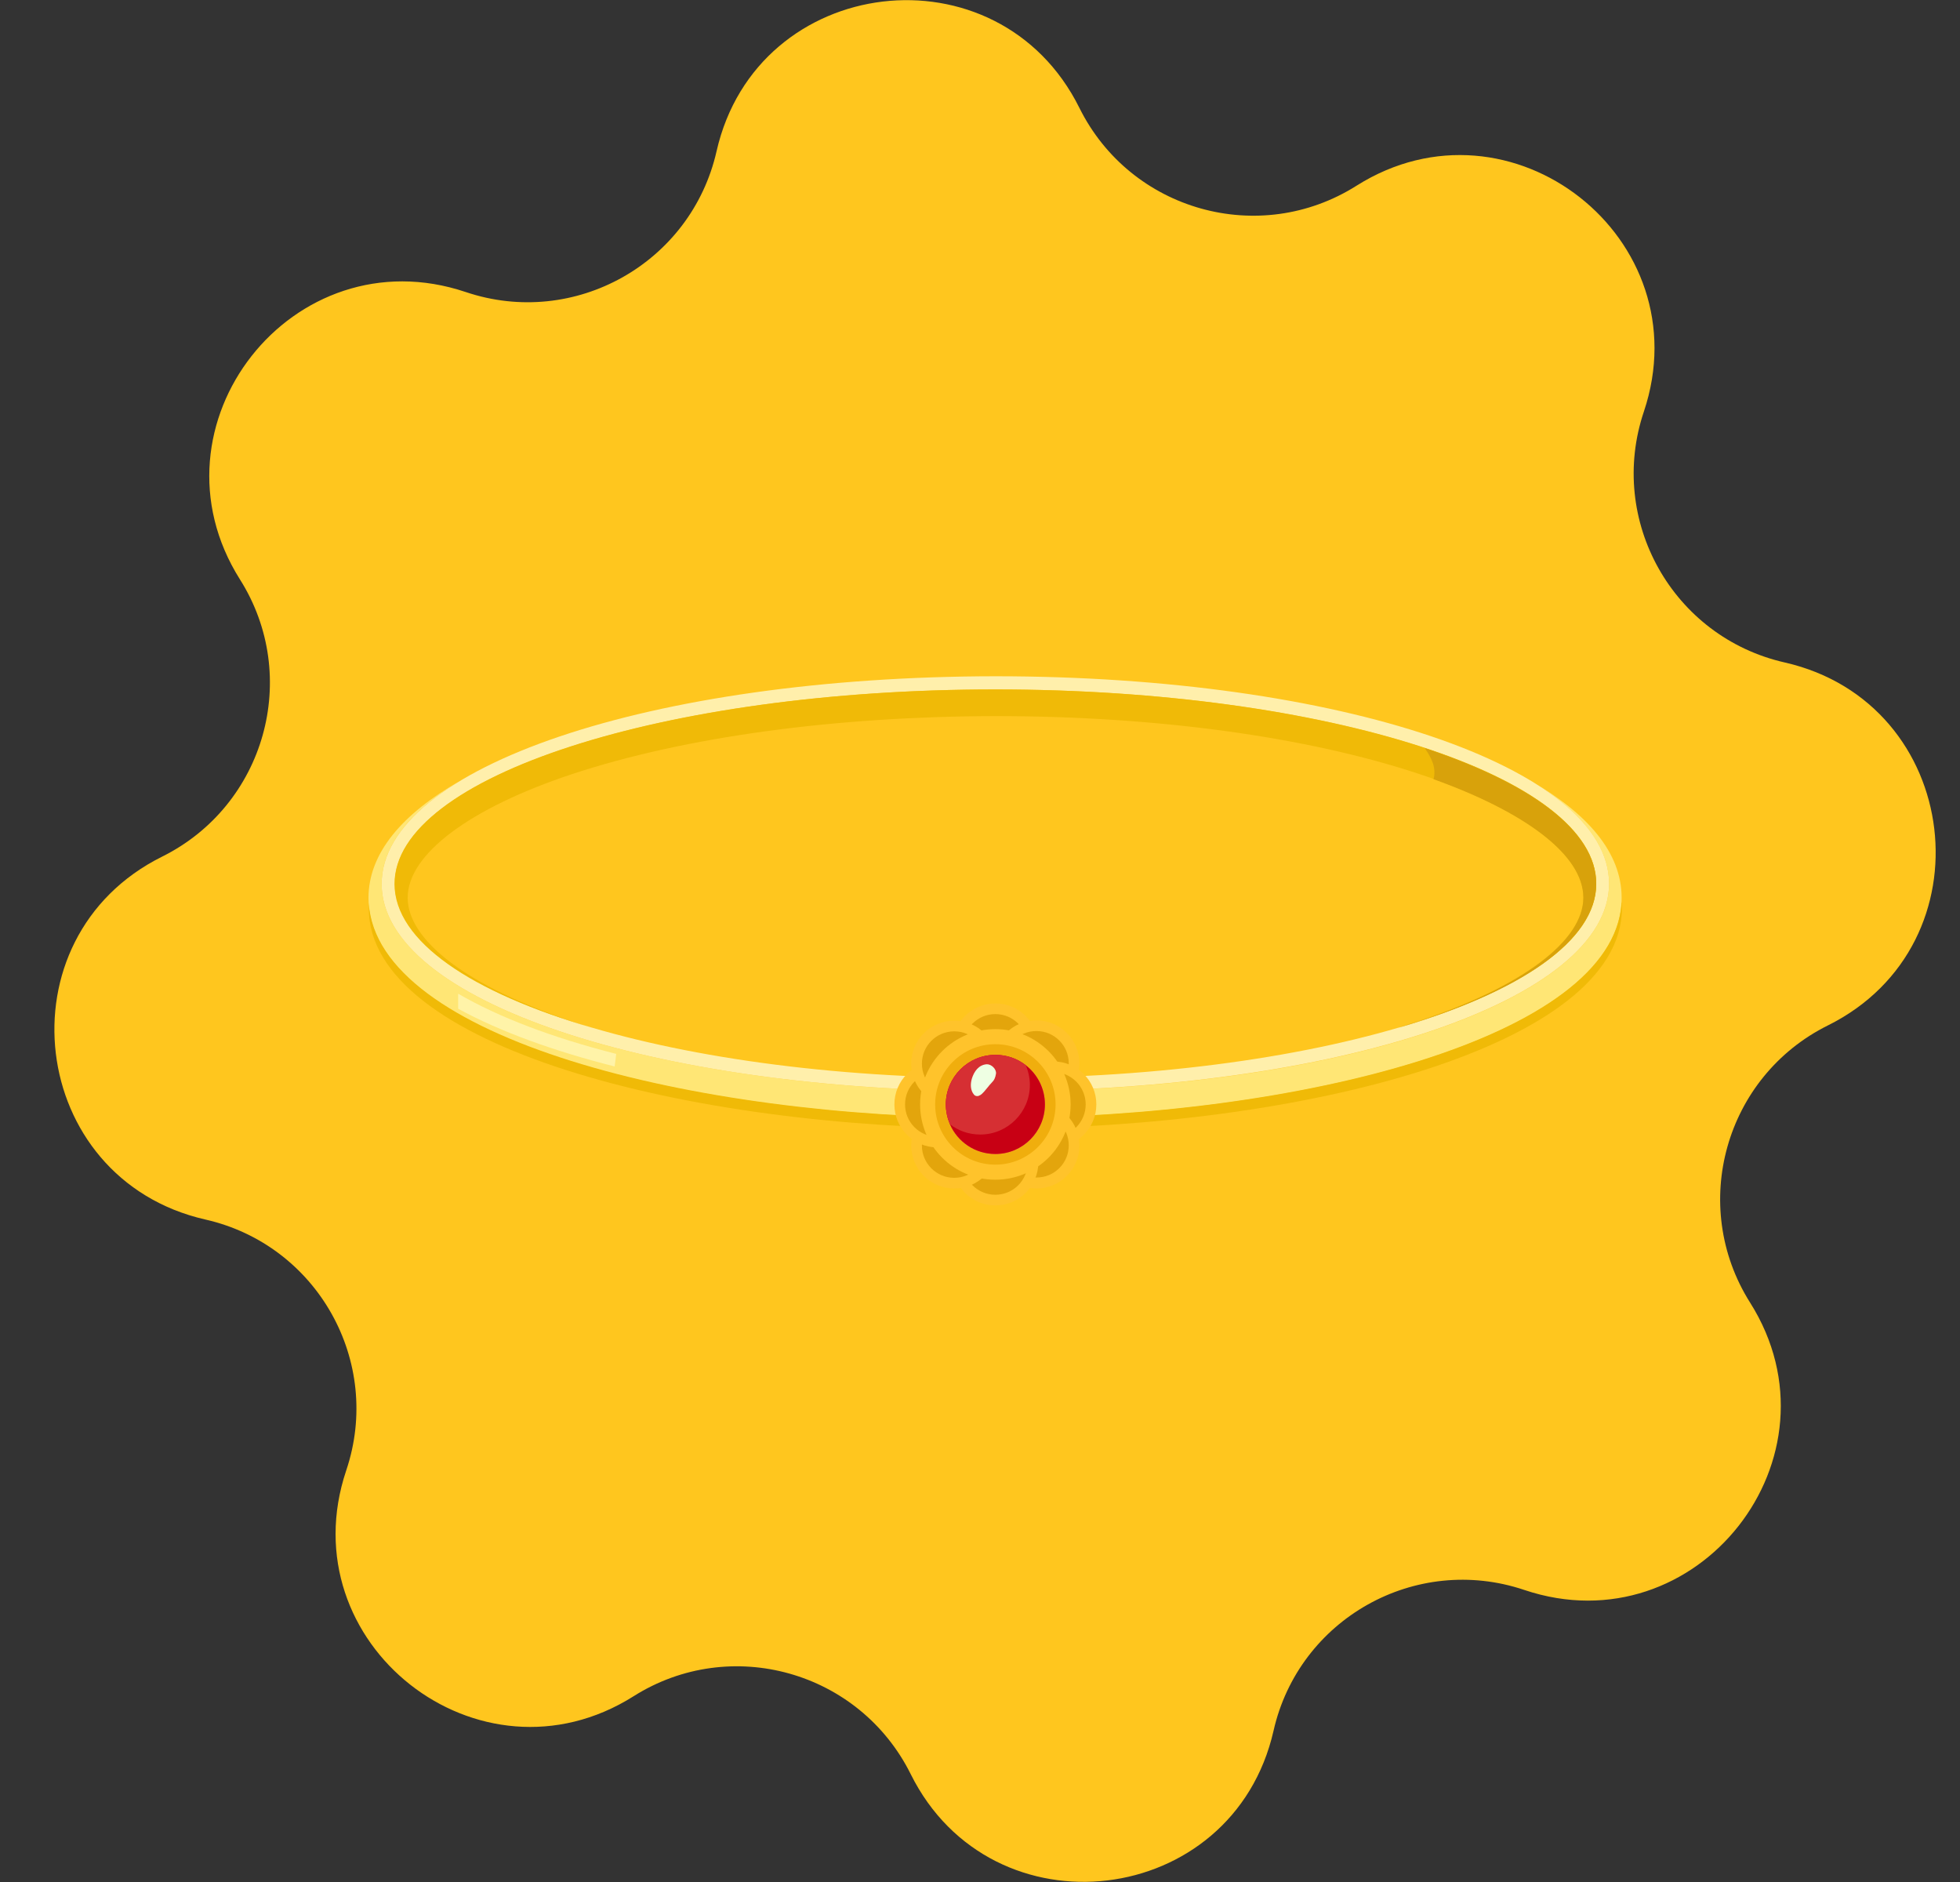 <svg width="25" height="24" viewBox="0 0 25 24" fill="none" xmlns="http://www.w3.org/2000/svg">
<rect x="0" y="0" width="25" height="24" fill="#333333" stroke="none"/>
<g clip-path="url(#clip0_584_24528)">
<path d="M19.444 20.276C18.055 19.808 16.567 20.644 16.244 22.072C15.727 24.34 12.652 24.708 11.616 22.624C10.963 21.312 9.32 20.848 8.08 21.632C6.112 22.872 3.676 20.956 4.416 18.752C4.884 17.364 4.048 15.876 2.62 15.552C0.352 15.036 -0.016 11.96 2.068 10.924C3.38 10.272 3.844 8.628 3.06 7.388C1.82 5.42 3.736 2.984 5.94 3.724C7.328 4.192 8.816 3.356 9.14 1.928C9.656 -0.34 12.732 -0.708 13.768 1.376C14.419 2.688 16.064 3.152 17.303 2.368C19.271 1.128 21.707 3.044 20.968 5.248C20.5 6.636 21.335 8.124 22.764 8.448C25.032 8.964 25.399 12.04 23.316 13.076C22.003 13.728 21.54 15.372 22.323 16.612C23.564 18.58 21.648 21.016 19.444 20.276Z" fill="#FFC61E"/>
<path d="M19.524 9.956C20.16 10.34 20.524 10.788 20.524 11.268C20.524 12.752 17.088 13.916 12.696 13.916C8.308 13.916 4.868 12.756 4.868 11.272C4.868 10.792 5.228 10.344 5.864 9.96C5.136 10.376 4.7 10.876 4.7 11.452C4.7 13.212 8.764 14.26 12.692 14.26C16.62 14.26 20.684 13.208 20.684 11.448C20.684 10.872 20.248 10.372 19.52 9.956H19.524Z" fill="#FFE675"/>
<path d="M7.86 13.44C7.044 13.232 6.36 12.972 5.844 12.672V12.864C6.38 13.156 7.064 13.404 7.84 13.6" fill="#FFF3A8"/>
<path d="M20.684 11.512C20.58 13.232 16.572 14.256 12.696 14.256C8.82 14.256 4.808 13.232 4.704 11.516C4.704 11.536 4.704 11.56 4.704 11.584C4.704 13.344 8.768 14.392 12.696 14.392C16.624 14.392 20.688 13.34 20.688 11.58C20.688 11.556 20.688 11.532 20.688 11.512H20.684Z" fill="#F0BA07"/>
<path d="M12.696 13.916C8.308 13.916 4.868 12.756 4.868 11.272C4.868 9.788 8.304 8.628 12.696 8.624C17.084 8.624 20.524 9.784 20.524 11.268C20.524 12.752 17.088 13.912 12.696 13.916ZM12.696 8.792C8.472 8.792 5.032 9.908 5.036 11.272C5.04 12.636 8.476 13.752 12.7 13.748C16.924 13.748 20.364 12.632 20.36 11.268C20.356 9.904 16.92 8.792 12.696 8.792Z" fill="#FFEFAB"/>
<path d="M12.692 8.792C8.468 8.792 5.032 9.904 5.032 11.272C5.032 12.004 6.012 12.66 7.572 13.112C7.48 13.084 7.388 13.056 7.296 13.024C5.984 12.588 5.2 12 5.2 11.448C5.2 10.896 5.984 10.308 7.296 9.872C8.736 9.396 10.652 9.136 12.696 9.132C14.74 9.132 16.656 9.392 18.096 9.868C19.412 10.304 20.196 10.892 20.196 11.444C20.196 11.996 19.412 12.584 18.096 13.02C18.008 13.048 17.912 13.076 17.82 13.108C19.38 12.652 20.36 11.996 20.36 11.268C20.36 9.9 16.924 8.792 12.696 8.792H12.692Z" fill="#F0BA07"/>
<path d="M18.284 9.936C19.44 10.352 20.196 10.896 20.196 11.448C20.196 12 19.412 12.588 18.096 13.024C18.008 13.052 17.912 13.08 17.82 13.112C19.38 12.656 20.36 12 20.36 11.272C20.36 10.596 19.524 9.988 18.172 9.54C18.26 9.664 18.324 9.792 18.284 9.94V9.936Z" fill="#D8A20B"/>
<path d="M12.696 13.892C12.998 13.892 13.244 13.647 13.244 13.344C13.244 13.041 12.998 12.796 12.696 12.796C12.393 12.796 12.148 13.041 12.148 13.344C12.148 13.647 12.393 13.892 12.696 13.892Z" fill="#FFC32B"/>
<path d="M12.696 13.756C12.923 13.756 13.108 13.572 13.108 13.344C13.108 13.117 12.923 12.932 12.696 12.932C12.468 12.932 12.284 13.117 12.284 13.344C12.284 13.572 12.468 13.756 12.696 13.756Z" fill="#E3A50C"/>
<path d="M13.22 14.108C13.522 14.108 13.768 13.863 13.768 13.56C13.768 13.257 13.522 13.012 13.22 13.012C12.917 13.012 12.672 13.257 12.672 13.56C12.672 13.863 12.917 14.108 13.22 14.108Z" fill="#FFC32B"/>
<path d="M13.22 13.972C13.447 13.972 13.632 13.787 13.632 13.56C13.632 13.332 13.447 13.148 13.22 13.148C12.992 13.148 12.808 13.332 12.808 13.56C12.808 13.787 12.992 13.972 13.22 13.972Z" fill="#E3A50C"/>
<path d="M13.436 14.632C13.738 14.632 13.984 14.387 13.984 14.084C13.984 13.781 13.738 13.536 13.436 13.536C13.133 13.536 12.888 13.781 12.888 14.084C12.888 14.387 13.133 14.632 13.436 14.632Z" fill="#FFC32B"/>
<path d="M13.436 14.496C13.663 14.496 13.848 14.312 13.848 14.084C13.848 13.857 13.663 13.672 13.436 13.672C13.208 13.672 13.024 13.857 13.024 14.084C13.024 14.312 13.208 14.496 13.436 14.496Z" fill="#E3A50C"/>
<path d="M13.22 15.156C13.522 15.156 13.768 14.911 13.768 14.608C13.768 14.305 13.522 14.06 13.22 14.06C12.917 14.06 12.672 14.305 12.672 14.608C12.672 14.911 12.917 15.156 13.22 15.156Z" fill="#FFC32B"/>
<path d="M13.512 14.316C13.672 14.476 13.672 14.736 13.512 14.896C13.352 15.056 13.092 15.056 12.932 14.896C12.772 14.736 12.772 14.476 12.932 14.316C13.092 14.156 13.352 14.156 13.512 14.316Z" fill="#E3A50C"/>
<path d="M12.696 15.372C12.998 15.372 13.244 15.127 13.244 14.824C13.244 14.521 12.998 14.276 12.696 14.276C12.393 14.276 12.148 14.521 12.148 14.824C12.148 15.127 12.393 15.372 12.696 15.372Z" fill="#FFC32B"/>
<path d="M12.696 15.236C12.923 15.236 13.108 15.052 13.108 14.824C13.108 14.596 12.923 14.412 12.696 14.412C12.468 14.412 12.284 14.596 12.284 14.824C12.284 15.052 12.468 15.236 12.696 15.236Z" fill="#E3A50C"/>
<path d="M12.171 15.156C12.474 15.156 12.72 14.911 12.72 14.608C12.72 14.305 12.474 14.06 12.171 14.06C11.869 14.06 11.623 14.305 11.623 14.608C11.623 14.911 11.869 15.156 12.171 15.156Z" fill="#FFC32B"/>
<path d="M12.171 15.02C12.399 15.02 12.584 14.836 12.584 14.608C12.584 14.38 12.399 14.196 12.171 14.196C11.944 14.196 11.759 14.38 11.759 14.608C11.759 14.836 11.944 15.02 12.171 15.02Z" fill="#E3A50C"/>
<path d="M11.956 14.632C12.258 14.632 12.504 14.387 12.504 14.084C12.504 13.781 12.258 13.536 11.956 13.536C11.653 13.536 11.408 13.781 11.408 14.084C11.408 14.387 11.653 14.632 11.956 14.632Z" fill="#FFC32B"/>
<path d="M11.956 14.496C12.183 14.496 12.368 14.312 12.368 14.084C12.368 13.857 12.183 13.672 11.956 13.672C11.728 13.672 11.544 13.857 11.544 14.084C11.544 14.312 11.728 14.496 11.956 14.496Z" fill="#E3A50C"/>
<path d="M12.171 14.112C12.474 14.112 12.72 13.867 12.72 13.564C12.72 13.261 12.474 13.016 12.171 13.016C11.869 13.016 11.623 13.261 11.623 13.564C11.623 13.867 11.869 14.112 12.171 14.112Z" fill="#FFC32B"/>
<path d="M12.171 13.976C12.399 13.976 12.584 13.791 12.584 13.564C12.584 13.336 12.399 13.152 12.171 13.152C11.944 13.152 11.759 13.336 11.759 13.564C11.759 13.791 11.944 13.976 12.171 13.976Z" fill="#E3A50C"/>
<path d="M12.696 15.044C13.226 15.044 13.656 14.614 13.656 14.084C13.656 13.554 13.226 13.124 12.696 13.124C12.165 13.124 11.736 13.554 11.736 14.084C11.736 14.614 12.165 15.044 12.696 15.044Z" fill="#FFC32B"/>
<path d="M12.696 14.852C13.12 14.852 13.464 14.508 13.464 14.084C13.464 13.66 13.12 13.316 12.696 13.316C12.271 13.316 11.928 13.66 11.928 14.084C11.928 14.508 12.271 14.852 12.696 14.852Z" fill="#F0AE0D"/>
<path d="M12.696 14.716C13.045 14.716 13.328 14.433 13.328 14.084C13.328 13.735 13.045 13.452 12.696 13.452C12.347 13.452 12.064 13.735 12.064 14.084C12.064 14.433 12.347 14.716 12.696 14.716Z" fill="#FF5454"/>
<path d="M12.064 14.084C12.064 14.172 12.084 14.26 12.116 14.336C12.212 14.56 12.436 14.716 12.696 14.716C13.044 14.716 13.328 14.432 13.328 14.084C13.328 13.88 13.232 13.7 13.084 13.584C12.976 13.5 12.844 13.452 12.696 13.452C12.348 13.452 12.064 13.736 12.064 14.084Z" fill="#C80014"/>
<path d="M12.064 14.084C12.064 14.172 12.084 14.26 12.116 14.336C12.224 14.42 12.356 14.468 12.504 14.468C12.852 14.468 13.136 14.184 13.136 13.836C13.136 13.748 13.116 13.66 13.084 13.584C12.976 13.5 12.844 13.452 12.696 13.452C12.348 13.452 12.064 13.736 12.064 14.084Z" fill="#D62F33"/>
<path d="M12.499 13.968C12.54 13.944 12.568 13.9 12.6 13.864C12.616 13.844 12.632 13.824 12.648 13.808C12.684 13.772 12.695 13.744 12.704 13.692C12.711 13.632 12.643 13.568 12.584 13.572C12.483 13.58 12.424 13.664 12.396 13.756C12.376 13.824 12.376 13.904 12.424 13.96C12.44 13.98 12.476 13.984 12.495 13.968H12.499Z" fill="#EEFFE3"/>
</g>
<defs>
<clipPath id="clip0_584_24528">
<rect width="24" height="24" fill="white" transform="translate(0.696)"/>
</clipPath>
</defs>
</svg>
